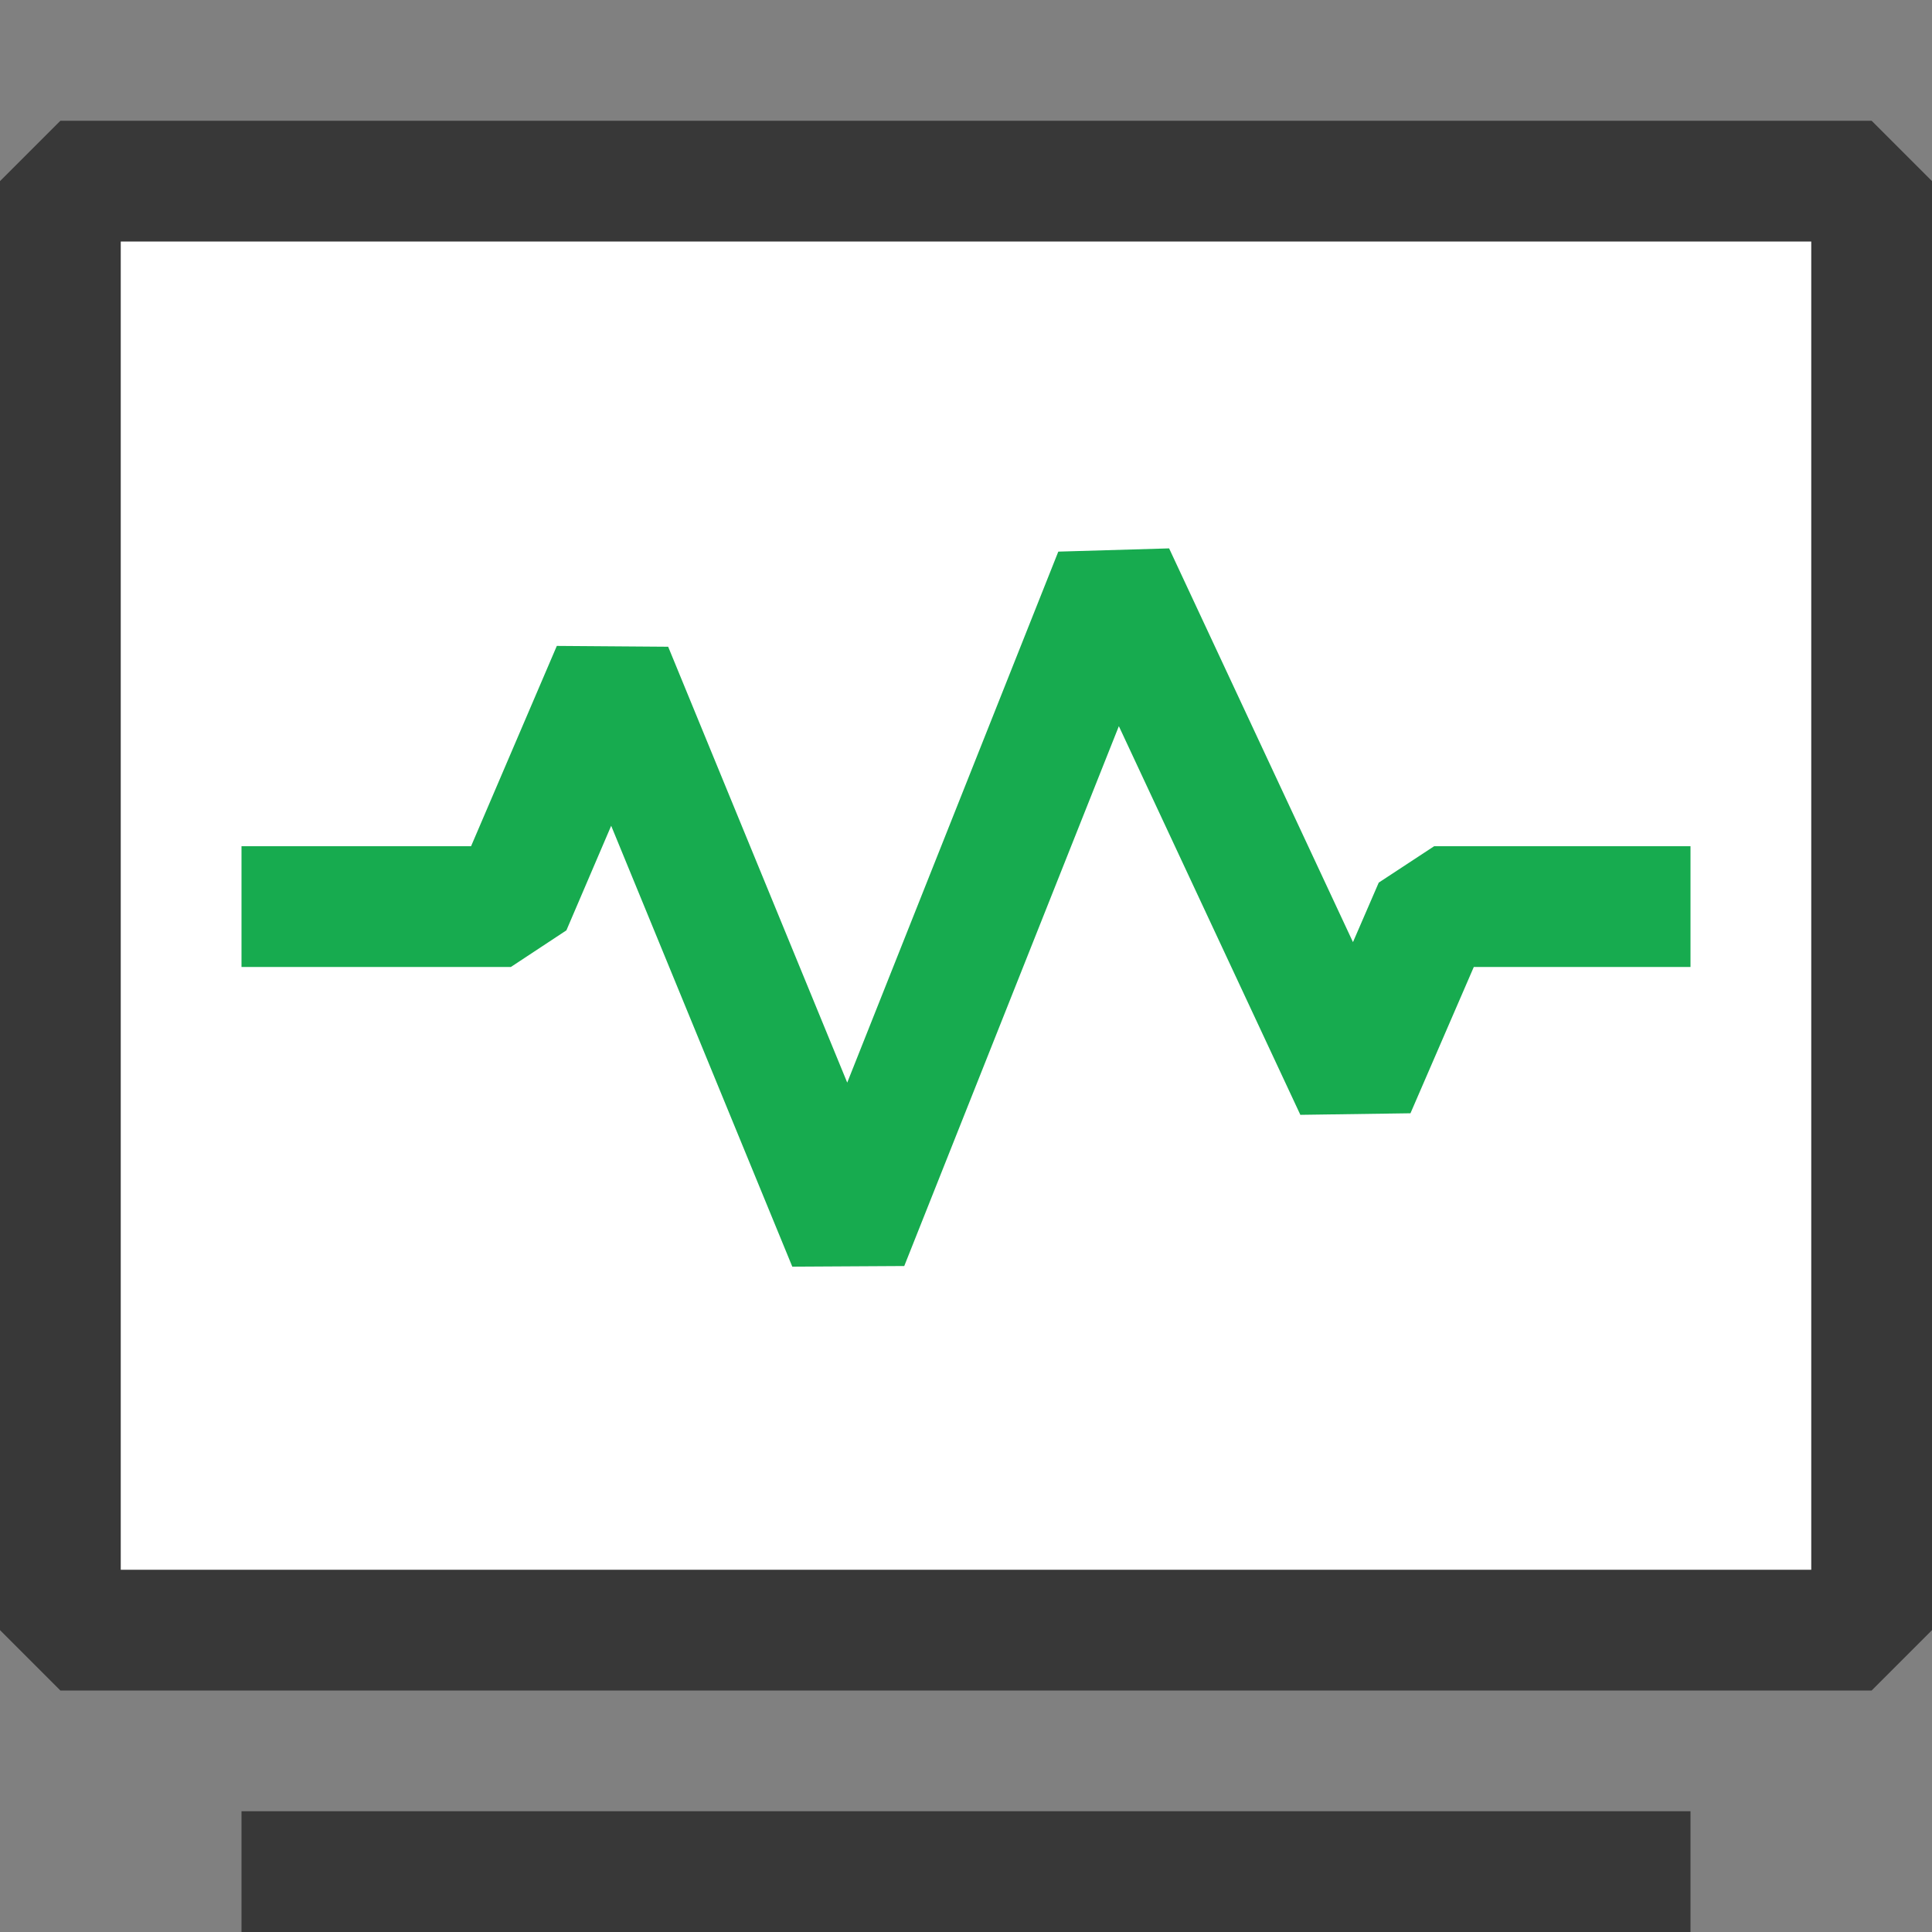 <?xml version="1.0" encoding="UTF-8"?>
<!DOCTYPE svg PUBLIC "-//W3C//DTD SVG 1.1//EN" "http://www.w3.org/Graphics/SVG/1.1/DTD/svg11.dtd">
<svg version="1.1" id="Layer_1" xmlns="http://www.w3.org/2000/svg" xmlns:xlink="http://www.w3.org/1999/xlink" x="0px" y="0px" width="16px" height="16px" viewBox="0 0 16 16" enable-background="new 0 0 16 16" xml:space="preserve">
  <rect x="0" y="0" width="16" height="16" fill="#808080" stroke="none"/>
  <g id="icon">
    <path d="M15.5,13.5H0.5V1.5h15V13.5z" fill="#FFFFFF" stroke="#383838" stroke-width="1" stroke-miterlimit="1"/>
    <line x1="2" y1="15.5" x2="14" y2="15.5" fill="#FFFFFF" stroke="#383838" stroke-width="1" stroke-miterlimit="1"/>
    <polyline points="2,7.508 4.231,7.508 5.071,5.546 7.024,10.3 9.229,4.753 11.222,9.021 11.877,7.508 14,7.508" fill="#FFFFFF" stroke="#17AB4F" stroke-width="1" stroke-miterlimit="1" stroke-linejoin="miter"/>
  </g>
</svg>
